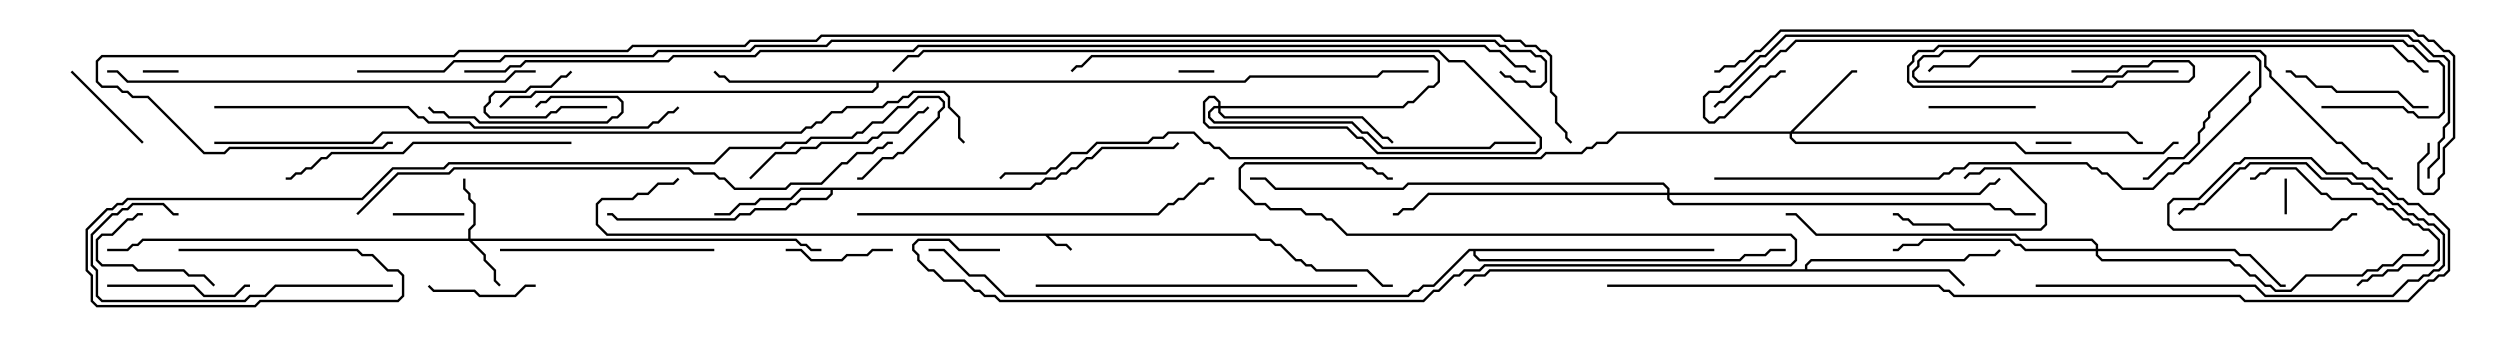 <svg version="1.1" width="105" height="15" xmlns="http://www.w3.org/2000/svg"><path d="M52.735,9.807L52.949,10.021L53.378,10.021L53.592,10.236L53.806,10.236L54.449,10.879L54.664,10.879L54.878,11.093L55.092,11.093L55.306,11.307L57.449,11.307L58.092,11.95L58.5,11.95L58.5,12.05L58.051,12.05L57.408,11.407L55.265,11.407L55.051,11.193L54.836,11.193L54.622,10.979L54.408,10.979L53.765,10.336L53.551,10.336L53.336,10.121L52.908,10.121L52.694,9.907L44.049,9.907L44.378,10.236L44.806,10.236L45.035,10.465L44.965,10.535L44.765,10.336L44.336,10.336L43.908,9.907L25.479,9.907L25.021,9.449L25.021,8.551L25.265,8.307L26.551,8.307L26.765,8.093L27.194,8.093L27.622,7.664L28.265,7.664L28.465,7.465L28.535,7.535L28.306,7.764L27.664,7.764L27.235,8.193L26.806,8.193L26.592,8.407L25.306,8.407L25.121,8.592L25.121,9.408L25.521,9.807z" stroke="none"/><path d="M43.265,7.879L43.479,7.664L43.694,7.664L43.908,7.45L44.336,7.45L44.551,7.236L44.765,7.236L44.979,7.021L45.194,7.021L45.622,6.593L45.836,6.593L46.265,6.164L49.265,6.164L49.465,5.965L49.535,6.035L49.306,6.264L46.306,6.264L45.878,6.693L45.664,6.693L45.235,7.121L45.021,7.121L44.806,7.336L44.592,7.336L44.378,7.55L43.949,7.55L43.735,7.764L43.521,7.764L43.306,7.979L34.979,7.979L34.979,8.164L34.735,8.407L33.664,8.407L33.449,8.621L33.235,8.621L33.021,8.836L31.735,8.836L31.521,9.05L31.092,9.05L30.878,9.264L25.908,9.264L25.694,9.05L25.5,9.05L25.5,8.95L25.735,8.95L25.949,9.164L30.836,9.164L31.051,8.95L31.479,8.95L31.694,8.736L32.979,8.736L33.194,8.521L33.408,8.521L33.622,8.307L34.694,8.307L34.879,8.122L34.879,7.979L33.664,7.979L33.235,8.407L31.949,8.407L31.735,8.621L31.092,8.621L30.664,9.05L30,9.05L30,8.95L30.622,8.95L31.051,8.521L31.694,8.521L31.908,8.307L33.194,8.307L33.622,7.879z" stroke="none"/><path d="M75.807,11.307L75.807,11.122L76.051,10.879L82.479,10.879L82.694,10.664L83.765,10.664L83.965,10.465L84.035,10.535L83.806,10.764L82.735,10.764L82.521,10.979L76.092,10.979L75.907,11.164L75.907,11.307L81.878,11.307L82.535,11.965L82.465,12.035L81.836,11.407L62.592,11.407L62.378,11.621L61.949,11.621L61.535,12.035L61.465,11.965L61.908,11.521L62.336,11.521L62.551,11.307z" stroke="none"/><path d="M52.265,3.379L52.479,3.164L57.836,3.164L58.051,2.95L60,2.95L60,3.05L58.092,3.05L57.878,3.264L52.521,3.264L52.306,3.479L36.907,3.479L36.907,3.664L36.664,3.907L22.521,3.907L22.306,4.121L21.449,4.121L21.035,4.535L20.965,4.465L21.408,4.021L22.265,4.021L22.479,3.807L36.622,3.807L36.807,3.622L36.807,3.479L30.622,3.479L30.408,3.264L30.194,3.264L29.965,3.035L30.035,2.965L30.235,3.164L30.449,3.164L30.664,3.379z" stroke="none"/><path d="M72,10.45L72,10.55L61.979,10.55L61.979,10.694L62.164,10.879L73.051,10.879L73.265,10.664L74.122,10.664L74.336,10.45L75,10.45L75,10.55L74.378,10.55L74.164,10.764L73.306,10.764L73.092,10.979L62.122,10.979L61.879,10.735L61.879,10.55L61.735,10.55L60.235,12.05L59.806,12.05L59.592,12.264L59.378,12.264L59.164,12.479L42.194,12.479L41.336,11.621L40.694,11.621L39.622,10.55L39,10.55L39,10.45L39.664,10.45L40.735,11.521L41.378,11.521L42.235,12.379L59.122,12.379L59.336,12.164L59.551,12.164L59.765,11.95L60.194,11.95L61.694,10.45z" stroke="none"/><path d="M19.664,10.021L19.664,9.622L19.879,9.408L19.879,8.592L19.664,8.378L19.664,8.164L19.45,7.949L19.45,7.5L19.55,7.5L19.55,7.908L19.764,8.122L19.764,8.336L19.979,8.551L19.979,9.449L19.764,9.664L19.764,10.021L33.449,10.021L33.664,10.236L33.878,10.236L34.092,10.45L34.5,10.45L34.5,10.55L34.051,10.55L33.836,10.336L33.622,10.336L33.408,10.121L19.835,10.121L20.407,10.694L20.407,10.908L20.836,11.336L20.836,11.765L21.035,11.965L20.965,12.035L20.736,11.806L20.736,11.378L20.307,10.949L20.307,10.735L19.694,10.121L6.021,10.121L5.806,10.336L5.592,10.336L5.378,10.55L4.5,10.55L4.5,10.45L5.336,10.45L5.551,10.236L5.765,10.236L5.979,10.021z" stroke="none"/><path d="M75.194,5.521L77.765,2.95L78,2.95L78,3.05L77.806,3.05L75.335,5.521L89.378,5.521L89.806,5.95L90,5.95L90,6.05L89.765,6.05L89.336,5.621L75.264,5.621L75.264,5.765L75.449,5.95L84.664,5.95L85.092,6.379L90.836,6.379L91.265,5.95L91.5,5.95L91.5,6.05L91.306,6.05L90.878,6.479L85.051,6.479L84.622,6.05L75.408,6.05L75.164,5.806L75.164,5.621L67.949,5.621L67.521,6.05L67.092,6.05L66.878,6.264L66.664,6.264L66.449,6.479L64.949,6.479L64.735,6.693L51.622,6.693L51.194,6.264L50.979,6.264L50.765,6.05L50.551,6.05L50.122,5.621L49.092,5.621L48.878,5.836L48.449,5.836L48.235,6.05L46.092,6.05L45.664,6.479L45.021,6.479L44.378,7.121L44.164,7.121L43.949,7.336L42.235,7.336L42.035,7.535L41.965,7.465L42.194,7.236L43.908,7.236L44.122,7.021L44.336,7.021L44.979,6.379L45.622,6.379L46.051,5.95L48.194,5.95L48.408,5.736L48.836,5.736L49.051,5.521L50.164,5.521L50.592,5.95L50.806,5.95L51.021,6.164L51.235,6.164L51.664,6.593L64.694,6.593L64.908,6.379L66.408,6.379L66.622,6.164L66.836,6.164L67.051,5.95L67.479,5.95L67.908,5.521z" stroke="none"/><path d="M51.164,4.45L51.164,4.306L50.979,4.121L50.806,4.121L50.621,4.306L50.621,5.122L50.806,5.307L56.592,5.307L57.021,5.736L57.235,5.736L57.878,6.379L64.479,6.379L64.664,6.194L64.664,5.806L61.479,2.621L60.836,2.621L60.408,2.193L38.806,2.193L38.592,2.407L38.164,2.407L37.535,3.035L37.465,2.965L38.122,2.307L38.551,2.307L38.765,2.093L60.449,2.093L60.878,2.521L61.521,2.521L64.764,5.765L64.764,6.235L64.521,6.479L57.836,6.479L57.194,5.836L56.979,5.836L56.551,5.407L50.765,5.407L50.521,5.164L50.521,4.265L50.765,4.021L51.021,4.021L51.264,4.265L51.264,4.45L58.908,4.45L59.122,4.236L59.336,4.236L59.979,3.593L60.194,3.593L60.379,3.408L60.379,2.592L60.194,2.407L45.878,2.407L45.449,2.836L45.235,2.836L45.035,3.035L44.965,2.965L45.194,2.736L45.408,2.736L45.836,2.307L60.235,2.307L60.479,2.551L60.479,3.449L60.235,3.693L60.021,3.693L59.378,4.336L59.164,4.336L58.949,4.55L51.264,4.55L51.264,4.694L51.449,4.879L57.235,4.879L58.092,5.736L58.306,5.736L58.535,5.965L58.465,6.035L58.265,5.836L58.051,5.836L57.194,4.979L51.408,4.979L51.164,4.735L51.164,4.55L51.021,4.55L50.836,4.735L50.836,4.908L51.021,5.093L56.806,5.093L57.235,5.521L57.449,5.521L58.092,6.164L62.551,6.164L62.765,5.95L64.5,5.95L64.5,6.05L62.806,6.05L62.592,6.264L58.051,6.264L57.408,5.621L57.194,5.621L56.765,5.193L50.979,5.193L50.736,4.949L50.736,4.694L50.979,4.45z" stroke="none"/><path d="M88.021,10.45L88.021,10.306L87.836,10.121L84.836,10.121L84.622,9.907L76.265,9.907L75.408,9.05L75,9.05L75,8.95L75.449,8.95L76.306,9.807L84.664,9.807L84.878,10.021L87.878,10.021L88.121,10.265L88.121,10.45L93.878,10.45L94.092,10.664L94.521,10.664L95.806,11.95L96,11.95L96,12.05L95.765,12.05L94.479,10.764L94.051,10.764L93.836,10.55L88.121,10.55L88.121,10.694L88.306,10.879L93.664,10.879L93.878,11.093L94.092,11.093L94.521,11.521L94.735,11.521L95.164,11.95L95.378,11.95L95.592,12.164L96.194,12.164L96.836,11.521L99.194,11.521L99.408,11.307L99.836,11.307L100.051,11.093L100.479,11.093L100.908,10.664L101.765,10.664L101.965,10.465L102.035,10.535L101.806,10.764L100.949,10.764L100.521,11.193L100.092,11.193L99.878,11.407L99.449,11.407L99.235,11.621L96.878,11.621L96.235,12.264L95.551,12.264L95.336,12.05L95.122,12.05L94.694,11.621L94.479,11.621L94.051,11.193L93.836,11.193L93.622,10.979L88.265,10.979L88.021,10.735L88.021,10.55L85.051,10.55L84.836,10.336L84.622,10.336L84.408,10.121L80.806,10.121L80.592,10.336L79.949,10.336L79.735,10.55L79.5,10.55L79.5,10.45L79.694,10.45L79.908,10.236L80.551,10.236L80.765,10.021L84.449,10.021L84.664,10.236L84.878,10.236L85.092,10.45z" stroke="none"/><path d="M70.021,8.093L70.021,7.949L69.836,7.764L59.164,7.764L58.949,7.979L53.551,7.979L53.122,7.55L52.5,7.55L52.5,7.45L53.164,7.45L53.592,7.879L58.908,7.879L59.122,7.664L69.878,7.664L70.121,7.908L70.121,8.093L83.122,8.093L83.551,7.664L83.765,7.664L83.965,7.465L84.035,7.535L83.806,7.764L83.592,7.764L83.164,8.193L70.121,8.193L70.121,8.336L70.306,8.521L83.592,8.521L83.806,8.736L84.449,8.736L84.664,8.95L85.5,8.95L85.5,9.05L84.622,9.05L84.408,8.836L83.765,8.836L83.551,8.621L70.265,8.621L70.021,8.378L70.021,8.193L60.021,8.193L59.378,8.836L58.949,8.836L58.735,9.05L58.5,9.05L58.5,8.95L58.694,8.95L58.908,8.736L59.336,8.736L59.979,8.093z" stroke="none"/><path d="M87,5.95L87,6.05L85.5,6.05L85.5,5.95z" stroke="none"/><path d="M95.95,7.5L96.05,7.5L96.05,9L95.95,9z" stroke="none"/><path d="M7.5,2.95L7.5,3.05L6,3.05L6,2.95z" stroke="none"/><path d="M51,2.95L51,3.05L49.5,3.05L49.5,2.95z" stroke="none"/><path d="M25.5,4.45L25.5,4.55L23.592,4.55L23.378,4.764L23.164,4.764L22.949,4.979L20.551,4.979L20.307,4.735L20.307,4.479L20.521,4.265L20.521,4.051L20.765,3.807L22.051,3.807L22.265,3.593L23.122,3.593L23.551,3.164L23.765,3.164L23.965,2.965L24.035,3.035L23.806,3.264L23.592,3.264L23.164,3.693L22.306,3.693L22.092,3.907L20.806,3.907L20.621,4.092L20.621,4.306L20.407,4.521L20.407,4.694L20.592,4.879L22.908,4.879L23.122,4.664L23.336,4.664L23.551,4.45z" stroke="none"/><path d="M19.5,8.95L19.5,9.05L16.5,9.05L16.5,8.95z" stroke="none"/><path d="M82.535,7.535L82.465,7.465L82.694,7.236L83.122,7.236L83.336,7.021L84.449,7.021L85.979,8.551L85.979,9.449L85.735,9.693L82.051,9.693L81.836,9.479L80.336,9.479L80.122,9.264L79.908,9.264L79.694,9.05L79.5,9.05L79.5,8.95L79.735,8.95L79.949,9.164L80.164,9.164L80.378,9.379L81.878,9.379L82.092,9.593L85.694,9.593L85.879,9.408L85.879,8.592L84.408,7.121L83.378,7.121L83.164,7.336L82.735,7.336z" stroke="none"/><path d="M2.965,3.035L3.035,2.965L6.035,5.965L5.965,6.035z" stroke="none"/><path d="M9.035,11.965L8.965,12.035L8.551,11.621L7.908,11.621L7.694,11.407L5.765,11.407L5.551,11.193L4.265,11.193L4.021,10.949L4.021,10.051L4.265,9.807L4.694,9.807L5.336,9.164L5.551,9.164L5.765,8.95L6,8.95L6,9.05L5.806,9.05L5.592,9.264L5.378,9.264L4.735,9.907L4.306,9.907L4.121,10.092L4.121,10.908L4.306,11.093L5.592,11.093L5.806,11.307L7.735,11.307L7.949,11.521L8.592,11.521z" stroke="none"/><path d="M17.965,4.535L18.035,4.465L18.235,4.664L18.664,4.664L18.878,4.879L19.949,4.879L20.164,5.093L25.479,5.093L25.694,4.879L25.908,4.879L26.093,4.694L26.093,4.306L25.908,4.121L23.164,4.121L22.949,4.336L22.735,4.336L22.535,4.535L22.465,4.465L22.694,4.236L22.908,4.236L23.122,4.021L25.949,4.021L26.193,4.265L26.193,4.735L25.949,4.979L25.735,4.979L25.521,5.193L20.122,5.193L19.908,4.979L18.836,4.979L18.622,4.764L18.194,4.764z" stroke="none"/><path d="M81,4.55L81,4.45L85.5,4.45L85.5,4.55z" stroke="none"/><path d="M33,10.55L33,10.45L33.664,10.45L34.092,10.879L35.336,10.879L35.551,10.664L36.408,10.664L36.622,10.45L37.5,10.45L37.5,10.55L36.664,10.55L36.449,10.764L35.592,10.764L35.378,10.979L34.051,10.979L33.622,10.55z" stroke="none"/><path d="M22.5,11.95L22.5,12.05L22.092,12.05L21.664,12.479L20.122,12.479L19.908,12.264L18.194,12.264L17.965,12.035L18.035,11.965L18.235,12.164L19.949,12.164L20.164,12.379L21.622,12.379L22.051,11.95z" stroke="none"/><path d="M4.5,12.05L4.5,11.95L8.164,11.95L8.592,12.379L9.836,12.379L10.265,11.95L10.5,11.95L10.5,12.05L10.306,12.05L9.878,12.479L8.551,12.479L8.122,12.05z" stroke="none"/><path d="M96,3.05L96,2.95L96.235,2.95L96.449,3.164L96.878,3.164L97.306,3.593L97.949,3.593L98.164,3.807L100.735,3.807L101.378,4.45L102,4.45L102,4.55L101.336,4.55L100.694,3.907L98.122,3.907L97.908,3.693L97.265,3.693L96.836,3.264L96.408,3.264L96.194,3.05z" stroke="none"/><path d="M94.5,7.55L94.5,7.45L94.694,7.45L94.908,7.236L95.122,7.236L95.336,7.021L96.449,7.021L97.521,8.093L97.735,8.093L97.949,8.307L99.664,8.307L99.878,8.521L100.092,8.521L100.306,8.736L100.521,8.736L100.949,9.164L101.164,9.164L101.378,9.379L101.592,9.379L101.806,9.593L102.021,9.593L102.479,10.051L102.479,10.949L102.235,11.193L100.949,11.193L100.735,11.407L100.306,11.407L100.092,11.621L99.664,11.621L99.449,11.836L99.235,11.836L99.035,12.035L98.965,11.965L99.194,11.736L99.408,11.736L99.622,11.521L100.051,11.521L100.265,11.307L100.694,11.307L100.908,11.093L102.194,11.093L102.379,10.908L102.379,10.092L101.979,9.693L101.765,9.693L101.551,9.479L101.336,9.479L101.122,9.264L100.908,9.264L100.479,8.836L100.265,8.836L100.051,8.621L99.836,8.621L99.622,8.407L97.908,8.407L97.694,8.193L97.479,8.193L96.408,7.121L95.378,7.121L95.164,7.336L94.949,7.336L94.735,7.55z" stroke="none"/><path d="M94.465,2.965L94.535,3.035L92.836,4.735L92.836,4.949L92.621,5.164L92.621,5.378L92.407,5.592L92.407,6.021L91.735,6.693L91.092,6.693L90.235,7.55L90,7.55L90,7.45L90.194,7.45L91.051,6.593L91.694,6.593L92.307,5.979L92.307,5.551L92.521,5.336L92.521,5.122L92.736,4.908L92.736,4.694z" stroke="none"/><path d="M85.5,12.05L85.5,11.95L94.735,11.95L95.164,12.379L100.479,12.379L101.122,11.736L101.551,11.736L101.765,11.521L101.979,11.521L102.194,11.307L102.408,11.307L102.593,11.122L102.593,9.878L102.194,9.479L101.979,9.479L101.765,9.264L101.551,9.264L101.336,9.05L101.122,9.05L100.694,8.621L100.479,8.621L100.051,8.193L99.836,8.193L99.622,7.979L99.408,7.979L99.194,7.764L98.765,7.764L98.551,7.55L97.479,7.55L96.836,6.907L94.521,6.907L94.306,7.121L94.092,7.121L92.592,8.621L92.378,8.621L92.164,8.836L91.735,8.836L91.535,9.035L91.465,8.965L91.694,8.736L92.122,8.736L92.336,8.521L92.551,8.521L94.051,7.021L94.265,7.021L94.479,6.807L96.878,6.807L97.521,7.45L98.592,7.45L98.806,7.664L99.235,7.664L99.449,7.879L99.664,7.879L99.878,8.093L100.092,8.093L100.521,8.521L100.735,8.521L101.164,8.95L101.378,8.95L101.592,9.164L101.806,9.164L102.021,9.379L102.235,9.379L102.693,9.836L102.693,11.164L102.449,11.407L102.235,11.407L102.021,11.621L101.806,11.621L101.592,11.836L101.164,11.836L100.521,12.479L95.122,12.479L94.694,12.05z" stroke="none"/><path d="M31.535,7.535L31.465,7.465L32.551,6.379L33.408,6.379L33.622,6.164L34.265,6.164L34.479,5.95L36.408,5.95L36.622,5.736L36.836,5.736L37.051,5.521L37.694,5.521L38.551,4.664L38.765,4.664L38.965,4.465L39.035,4.535L38.806,4.764L38.592,4.764L37.735,5.621L37.092,5.621L36.878,5.836L36.664,5.836L36.449,6.05L34.521,6.05L34.306,6.264L33.664,6.264L33.449,6.479L32.592,6.479z" stroke="none"/><path d="M21,10.55L21,10.45L30,10.45L30,10.55z" stroke="none"/><path d="M16.5,11.95L16.5,12.05L11.592,12.05L11.164,12.479L10.521,12.479L10.306,12.693L4.265,12.693L4.021,12.449L4.021,11.378L3.807,11.164L3.807,9.836L4.694,8.95L4.908,8.95L5.122,8.736L5.336,8.736L5.551,8.521L6.878,8.521L7.306,8.95L7.5,8.95L7.5,9.05L7.265,9.05L6.836,8.621L5.592,8.621L5.378,8.836L5.164,8.836L4.949,9.05L4.735,9.05L3.907,9.878L3.907,11.122L4.121,11.336L4.121,12.408L4.306,12.593L10.265,12.593L10.479,12.379L11.122,12.379L11.551,11.95z" stroke="none"/><path d="M72,7.55L72,7.45L81.408,7.45L81.622,7.236L81.836,7.236L82.051,7.021L82.479,7.021L82.694,6.807L87.664,6.807L87.878,7.021L88.092,7.021L88.306,7.236L88.521,7.236L89.164,7.879L90.408,7.879L91.051,7.236L91.265,7.236L91.694,6.807L91.908,6.807L94.45,4.265L94.45,4.051L94.879,3.622L94.879,2.592L94.694,2.407L83.164,2.407L82.735,2.836L81.235,2.836L81.035,3.035L80.965,2.965L81.194,2.736L82.694,2.736L83.122,2.307L94.735,2.307L94.979,2.551L94.979,3.664L94.55,4.092L94.55,4.306L91.949,6.907L91.735,6.907L91.306,7.336L91.092,7.336L90.449,7.979L89.122,7.979L88.479,7.336L88.265,7.336L88.051,7.121L87.836,7.121L87.622,6.907L82.735,6.907L82.521,7.121L82.092,7.121L81.878,7.336L81.664,7.336L81.449,7.55z" stroke="none"/><path d="M91.5,2.95L91.5,3.05L89.378,3.05L89.164,3.264L88.521,3.264L88.306,3.479L80.551,3.479L80.307,3.235L80.307,2.979L80.521,2.765L80.521,2.551L80.765,2.307L81.408,2.307L81.622,2.093L94.949,2.093L95.193,2.336L95.193,2.765L95.407,2.979L95.407,3.194L98.164,5.95L98.378,5.95L99.235,6.807L99.449,6.807L99.664,7.021L99.878,7.021L100.306,7.45L100.5,7.45L100.5,7.55L100.265,7.55L99.836,7.121L99.622,7.121L99.408,6.907L99.194,6.907L98.336,6.05L98.122,6.05L95.307,3.235L95.307,3.021L95.093,2.806L95.093,2.378L94.908,2.193L81.664,2.193L81.449,2.407L80.806,2.407L80.621,2.592L80.621,2.806L80.407,3.021L80.407,3.194L80.592,3.379L88.265,3.379L88.479,3.164L89.122,3.164L89.336,2.95z" stroke="none"/><path d="M24,5.95L24,6.05L17.378,6.05L16.949,6.479L13.949,6.479L13.735,6.693L13.521,6.693L13.092,7.121L12.878,7.121L12.664,7.336L12.449,7.336L12.235,7.55L12,7.55L12,7.45L12.194,7.45L12.408,7.236L12.622,7.236L12.836,7.021L13.051,7.021L13.479,6.593L13.694,6.593L13.908,6.379L16.908,6.379L17.336,5.95z" stroke="none"/><path d="M43.5,12.05L43.5,11.95L57,11.95L57,12.05z" stroke="none"/><path d="M87,3.05L87,2.95L88.908,2.95L89.122,2.736L90.194,2.736L90.408,2.521L91.949,2.521L92.193,2.765L92.193,3.235L91.949,3.479L88.949,3.479L88.735,3.693L80.336,3.693L80.093,3.449L80.093,2.765L80.307,2.551L80.307,2.336L80.551,2.093L81.194,2.093L81.408,1.879L100.521,1.879L101.164,2.521L101.378,2.521L101.806,2.95L102,2.95L102,3.05L101.765,3.05L101.336,2.621L101.122,2.621L100.479,1.979L81.449,1.979L81.235,2.193L80.592,2.193L80.407,2.378L80.407,2.592L80.193,2.806L80.193,3.408L80.378,3.593L88.694,3.593L88.908,3.379L91.908,3.379L92.093,3.194L92.093,2.806L91.908,2.621L90.449,2.621L90.235,2.836L89.164,2.836L88.949,3.05z" stroke="none"/><path d="M36,9.05L36,8.95L48.622,8.95L49.051,8.521L49.265,8.521L49.479,8.307L49.694,8.307L50.336,7.664L50.551,7.664L50.765,7.45L51,7.45L51,7.55L50.806,7.55L50.592,7.764L50.378,7.764L49.735,8.407L49.521,8.407L49.306,8.621L49.092,8.621L48.664,9.05z" stroke="none"/><path d="M42,10.45L42,10.55L40.265,10.55L39.836,10.121L38.592,10.121L38.407,10.306L38.407,10.479L38.621,10.694L38.621,10.908L39.021,11.307L39.235,11.307L39.664,11.736L40.521,11.736L40.949,12.164L41.164,12.164L41.378,12.379L41.806,12.379L42.021,12.593L59.765,12.593L60.194,12.164L60.408,12.164L61.051,11.521L61.265,11.521L61.479,11.307L62.122,11.307L62.336,11.093L75.194,11.093L75.379,10.908L75.379,10.092L75.194,9.907L56.551,9.907L55.908,9.264L55.694,9.264L55.479,9.05L54.836,9.05L54.622,8.836L53.336,8.836L53.122,8.621L52.694,8.621L52.021,7.949L52.021,7.051L52.265,6.807L57.235,6.807L57.449,7.021L57.664,7.021L57.878,7.236L58.092,7.236L58.306,7.45L58.5,7.45L58.5,7.55L58.265,7.55L58.051,7.336L57.836,7.336L57.622,7.121L57.408,7.121L57.194,6.907L52.306,6.907L52.121,7.092L52.121,7.908L52.735,8.521L53.164,8.521L53.378,8.736L54.664,8.736L54.878,8.95L55.521,8.95L55.735,9.164L55.949,9.164L56.592,9.807L75.235,9.807L75.479,10.051L75.479,10.949L75.235,11.193L62.378,11.193L62.164,11.407L61.521,11.407L61.306,11.621L61.092,11.621L60.449,12.264L60.235,12.264L59.806,12.693L41.979,12.693L41.765,12.479L41.336,12.479L41.122,12.264L40.908,12.264L40.479,11.836L39.622,11.836L39.194,11.407L38.979,11.407L38.521,10.949L38.521,10.735L38.307,10.521L38.307,10.265L38.551,10.021L39.878,10.021L40.306,10.45z" stroke="none"/><path d="M4.5,3.05L4.5,2.95L4.949,2.95L5.378,3.379L21.194,3.379L21.622,2.95L22.5,2.95L22.5,3.05L21.664,3.05L21.235,3.479L5.336,3.479L4.908,3.05z" stroke="none"/><path d="M9,4.55L9,4.45L17.164,4.45L17.592,4.879L17.806,4.879L18.021,5.093L19.735,5.093L19.949,5.307L27.194,5.307L27.408,5.093L27.622,5.093L28.051,4.664L28.265,4.664L28.465,4.465L28.535,4.535L28.306,4.764L28.092,4.764L27.664,5.193L27.449,5.193L27.235,5.407L19.908,5.407L19.694,5.193L17.979,5.193L17.765,4.979L17.551,4.979L17.122,4.55z" stroke="none"/><path d="M15.035,9.035L14.965,8.965L16.694,7.236L18.836,7.236L19.051,7.021L28.949,7.021L29.164,7.236L30.021,7.236L30.235,7.45L30.449,7.45L30.878,7.879L32.979,7.879L33.194,7.664L34.479,7.664L35.336,6.807L35.551,6.807L35.979,6.379L36.622,6.379L36.836,6.164L37.051,6.164L37.265,5.95L37.5,5.95L37.5,6.05L37.306,6.05L37.092,6.264L36.878,6.264L36.664,6.479L36.021,6.479L35.592,6.907L35.378,6.907L34.521,7.764L33.235,7.764L33.021,7.979L30.836,7.979L30.408,7.55L30.194,7.55L29.979,7.336L29.122,7.336L28.908,7.121L19.092,7.121L18.878,7.336L16.735,7.336z" stroke="none"/><path d="M97.5,4.55L97.5,4.45L100.949,4.45L101.164,4.664L101.378,4.664L101.592,4.879L102.408,4.879L102.593,4.694L102.593,2.806L102.408,2.621L101.979,2.621L101.336,1.979L101.122,1.979L100.908,1.764L75.449,1.764L75.021,2.193L74.806,2.193L74.164,2.836L73.949,2.836L72.449,4.336L72.235,4.336L72.035,4.535L71.965,4.465L72.194,4.236L72.408,4.236L73.908,2.736L74.122,2.736L74.765,2.093L74.979,2.093L75.408,1.664L100.949,1.664L101.164,1.879L101.378,1.879L102.021,2.521L102.449,2.521L102.693,2.765L102.693,4.735L102.449,4.979L101.551,4.979L101.336,4.764L101.122,4.764L100.908,4.55z" stroke="none"/><path d="M102.05,7.5L101.95,7.5L101.95,7.051L102.379,6.622L102.379,5.979L102.593,5.765L102.593,5.336L102.807,5.122L102.807,2.592L102.622,2.407L102.194,2.407L101.551,1.764L101.336,1.764L101.122,1.55L75.021,1.55L74.164,2.407L73.949,2.407L72.664,3.693L72.449,3.693L72.235,3.907L71.806,3.907L71.621,4.092L71.621,4.908L71.806,5.093L71.979,5.093L72.194,4.879L72.408,4.879L73.265,4.021L73.479,4.021L74.336,3.164L74.551,3.164L74.765,2.95L75,2.95L75,3.05L74.806,3.05L74.592,3.264L74.378,3.264L73.521,4.121L73.306,4.121L72.449,4.979L72.235,4.979L72.021,5.193L71.765,5.193L71.521,4.949L71.521,4.051L71.765,3.807L72.194,3.807L72.408,3.593L72.622,3.593L73.908,2.307L74.122,2.307L74.979,1.45L101.164,1.45L101.378,1.664L101.592,1.664L102.235,2.307L102.664,2.307L102.907,2.551L102.907,5.164L102.693,5.378L102.693,5.806L102.479,6.021L102.479,6.664L102.05,7.092z" stroke="none"/><path d="M7.5,10.55L7.5,10.45L15.021,10.45L15.235,10.664L15.664,10.664L16.306,11.307L16.735,11.307L16.979,11.551L16.979,12.449L16.735,12.693L10.949,12.693L10.735,12.907L4.051,12.907L3.807,12.664L3.807,11.592L3.593,11.378L3.593,9.622L4.479,8.736L4.694,8.736L4.908,8.521L5.122,8.521L5.336,8.307L15.194,8.307L16.479,7.021L18.622,7.021L18.836,6.807L29.979,6.807L30.622,6.164L32.765,6.164L32.979,5.95L33.836,5.95L34.051,5.736L35.765,5.736L35.979,5.521L36.194,5.521L36.622,5.093L37.051,5.093L37.694,4.45L38.122,4.45L38.551,4.021L39.449,4.021L39.693,4.265L39.693,4.521L39.479,4.735L39.479,4.949L37.949,6.479L37.735,6.479L37.521,6.693L37.092,6.693L36.235,7.55L36,7.55L36,7.45L36.194,7.45L37.051,6.593L37.479,6.593L37.694,6.379L37.908,6.379L39.379,4.908L39.379,4.694L39.593,4.479L39.593,4.306L39.408,4.121L38.592,4.121L38.164,4.55L37.735,4.55L37.092,5.193L36.664,5.193L36.235,5.621L36.021,5.621L35.806,5.836L34.092,5.836L33.878,6.05L33.021,6.05L32.806,6.264L30.664,6.264L30.021,6.907L18.878,6.907L18.664,7.121L16.521,7.121L15.235,8.407L5.378,8.407L5.164,8.621L4.949,8.621L4.735,8.836L4.521,8.836L3.693,9.664L3.693,11.336L3.907,11.551L3.907,12.622L4.092,12.807L10.694,12.807L10.908,12.593L16.694,12.593L16.879,12.408L16.879,11.592L16.694,11.407L16.265,11.407L15.622,10.764L15.194,10.764L14.979,10.55z" stroke="none"/><path d="M101.95,6L102.05,6L102.05,6.449L101.621,6.878L101.621,7.908L101.806,8.093L102.194,8.093L102.379,7.908L102.379,7.479L102.593,7.265L102.593,6.194L103.021,5.765L103.021,2.378L102.836,2.193L102.622,2.193L102.194,1.764L101.979,1.764L101.765,1.55L101.551,1.55L101.336,1.336L74.806,1.336L73.949,2.193L73.735,2.193L73.306,2.621L73.092,2.621L72.878,2.836L72.449,2.836L72.235,3.05L72,3.05L72,2.95L72.194,2.95L72.408,2.736L72.836,2.736L73.051,2.521L73.265,2.521L73.694,2.093L73.908,2.093L74.765,1.236L101.378,1.236L101.592,1.45L101.806,1.45L102.021,1.664L102.235,1.664L102.664,2.093L102.878,2.093L103.121,2.336L103.121,5.806L102.693,6.235L102.693,7.306L102.479,7.521L102.479,7.949L102.235,8.193L101.765,8.193L101.521,7.949L101.521,6.836L101.95,6.408z" stroke="none"/><path d="M9,6.05L9,5.95L15.622,5.95L16.051,5.521L33.622,5.521L33.836,5.307L34.051,5.307L34.265,5.093L34.479,5.093L34.908,4.664L35.336,4.664L35.551,4.45L37.051,4.45L37.265,4.236L37.694,4.236L37.908,4.021L38.122,4.021L38.336,3.807L39.664,3.807L39.907,4.051L39.907,4.479L40.336,4.908L40.336,5.765L40.535,5.965L40.465,6.035L40.236,5.806L40.236,4.949L39.807,4.521L39.807,4.092L39.622,3.907L38.378,3.907L38.164,4.121L37.949,4.121L37.735,4.336L37.306,4.336L37.092,4.55L35.592,4.55L35.378,4.764L34.949,4.764L34.521,5.193L34.306,5.193L34.092,5.407L33.878,5.407L33.664,5.621L16.092,5.621L15.664,6.05z" stroke="none"/><path d="M67.5,12.05L67.5,11.95L81.449,11.95L81.664,12.164L81.878,12.164L82.092,12.379L94.092,12.379L94.306,12.593L101.122,12.593L101.979,11.736L102.194,11.736L102.408,11.521L102.622,11.521L102.807,11.336L102.807,9.664L102.194,9.05L101.979,9.05L101.551,8.621L101.122,8.621L100.908,8.407L100.694,8.407L100.265,7.979L100.051,7.979L99.622,7.55L98.979,7.55L98.765,7.336L97.694,7.336L97.051,6.693L94.306,6.693L94.092,6.907L93.878,6.907L92.378,8.407L91.306,8.407L91.121,8.592L91.121,9.408L91.306,9.593L97.908,9.593L98.336,9.164L98.551,9.164L98.765,8.95L99,8.95L99,9.05L98.806,9.05L98.592,9.264L98.378,9.264L97.949,9.693L91.265,9.693L91.021,9.449L91.021,8.551L91.265,8.307L92.336,8.307L93.836,6.807L94.051,6.807L94.265,6.593L97.092,6.593L97.735,7.236L98.806,7.236L99.021,7.45L99.664,7.45L100.092,7.879L100.306,7.879L100.735,8.307L100.949,8.307L101.164,8.521L101.592,8.521L102.021,8.95L102.235,8.95L102.907,9.622L102.907,11.378L102.664,11.621L102.449,11.621L102.235,11.836L102.021,11.836L101.164,12.693L94.265,12.693L94.051,12.479L82.051,12.479L81.836,12.264L81.622,12.264L81.408,12.05z" stroke="none"/><path d="M19.5,3.05L19.5,2.95L21.194,2.95L21.408,2.736L21.836,2.736L22.051,2.521L28.051,2.521L28.265,2.307L31.694,2.307L31.908,2.093L38.336,2.093L38.551,1.879L62.378,1.879L62.592,2.093L63.021,2.093L63.664,2.736L64.092,2.736L64.306,2.95L64.5,2.95L64.5,3.05L64.265,3.05L64.051,2.836L63.622,2.836L62.979,2.193L62.551,2.193L62.336,1.979L38.592,1.979L38.378,2.193L31.949,2.193L31.735,2.407L28.306,2.407L28.092,2.621L22.092,2.621L21.878,2.836L21.449,2.836L21.235,3.05z" stroke="none"/><path d="M15,3.05L15,2.95L18.622,2.95L19.051,2.521L20.979,2.521L21.194,2.307L27.408,2.307L27.622,2.093L31.479,2.093L31.694,1.879L34.694,1.879L34.908,1.664L62.806,1.664L63.021,1.879L63.235,1.879L63.449,2.093L64.306,2.093L64.521,2.307L64.735,2.307L64.979,2.551L64.979,3.449L64.735,3.693L64.265,3.693L64.051,3.479L63.622,3.479L63.408,3.264L63.194,3.264L62.965,3.035L63.035,2.965L63.235,3.164L63.449,3.164L63.664,3.379L64.092,3.379L64.306,3.593L64.694,3.593L64.879,3.408L64.879,2.592L64.694,2.407L64.479,2.407L64.265,2.193L63.408,2.193L63.194,1.979L62.979,1.979L62.765,1.764L34.949,1.764L34.735,1.979L31.735,1.979L31.521,2.193L27.664,2.193L27.449,2.407L21.235,2.407L21.021,2.621L19.092,2.621L18.664,3.05z" stroke="none"/><path d="M16.5,5.95L16.5,6.05L16.306,6.05L16.092,6.264L9.664,6.264L9.449,6.479L8.551,6.479L6.194,4.121L5.551,4.121L5.336,3.907L5.122,3.907L4.908,3.693L4.265,3.693L4.021,3.449L4.021,2.551L4.265,2.307L19.051,2.307L19.265,2.093L26.336,2.093L26.551,1.879L31.265,1.879L31.479,1.664L34.265,1.664L34.479,1.45L63.021,1.45L63.235,1.664L63.878,1.664L64.092,1.879L64.521,1.879L64.735,2.093L64.949,2.093L65.193,2.336L65.193,3.836L65.407,4.051L65.407,5.122L65.836,5.551L65.836,5.765L66.035,5.965L65.965,6.035L65.736,5.806L65.736,5.592L65.307,5.164L65.307,4.092L65.093,3.878L65.093,2.378L64.908,2.193L64.694,2.193L64.479,1.979L64.051,1.979L63.836,1.764L63.194,1.764L62.979,1.55L34.521,1.55L34.306,1.764L31.521,1.764L31.306,1.979L26.592,1.979L26.378,2.193L19.306,2.193L19.092,2.407L4.306,2.407L4.121,2.592L4.121,3.408L4.306,3.593L4.949,3.593L5.164,3.807L5.378,3.807L5.592,4.021L6.235,4.021L8.592,6.379L9.408,6.379L9.622,6.164L16.051,6.164L16.265,5.95z" stroke="none"/></svg>